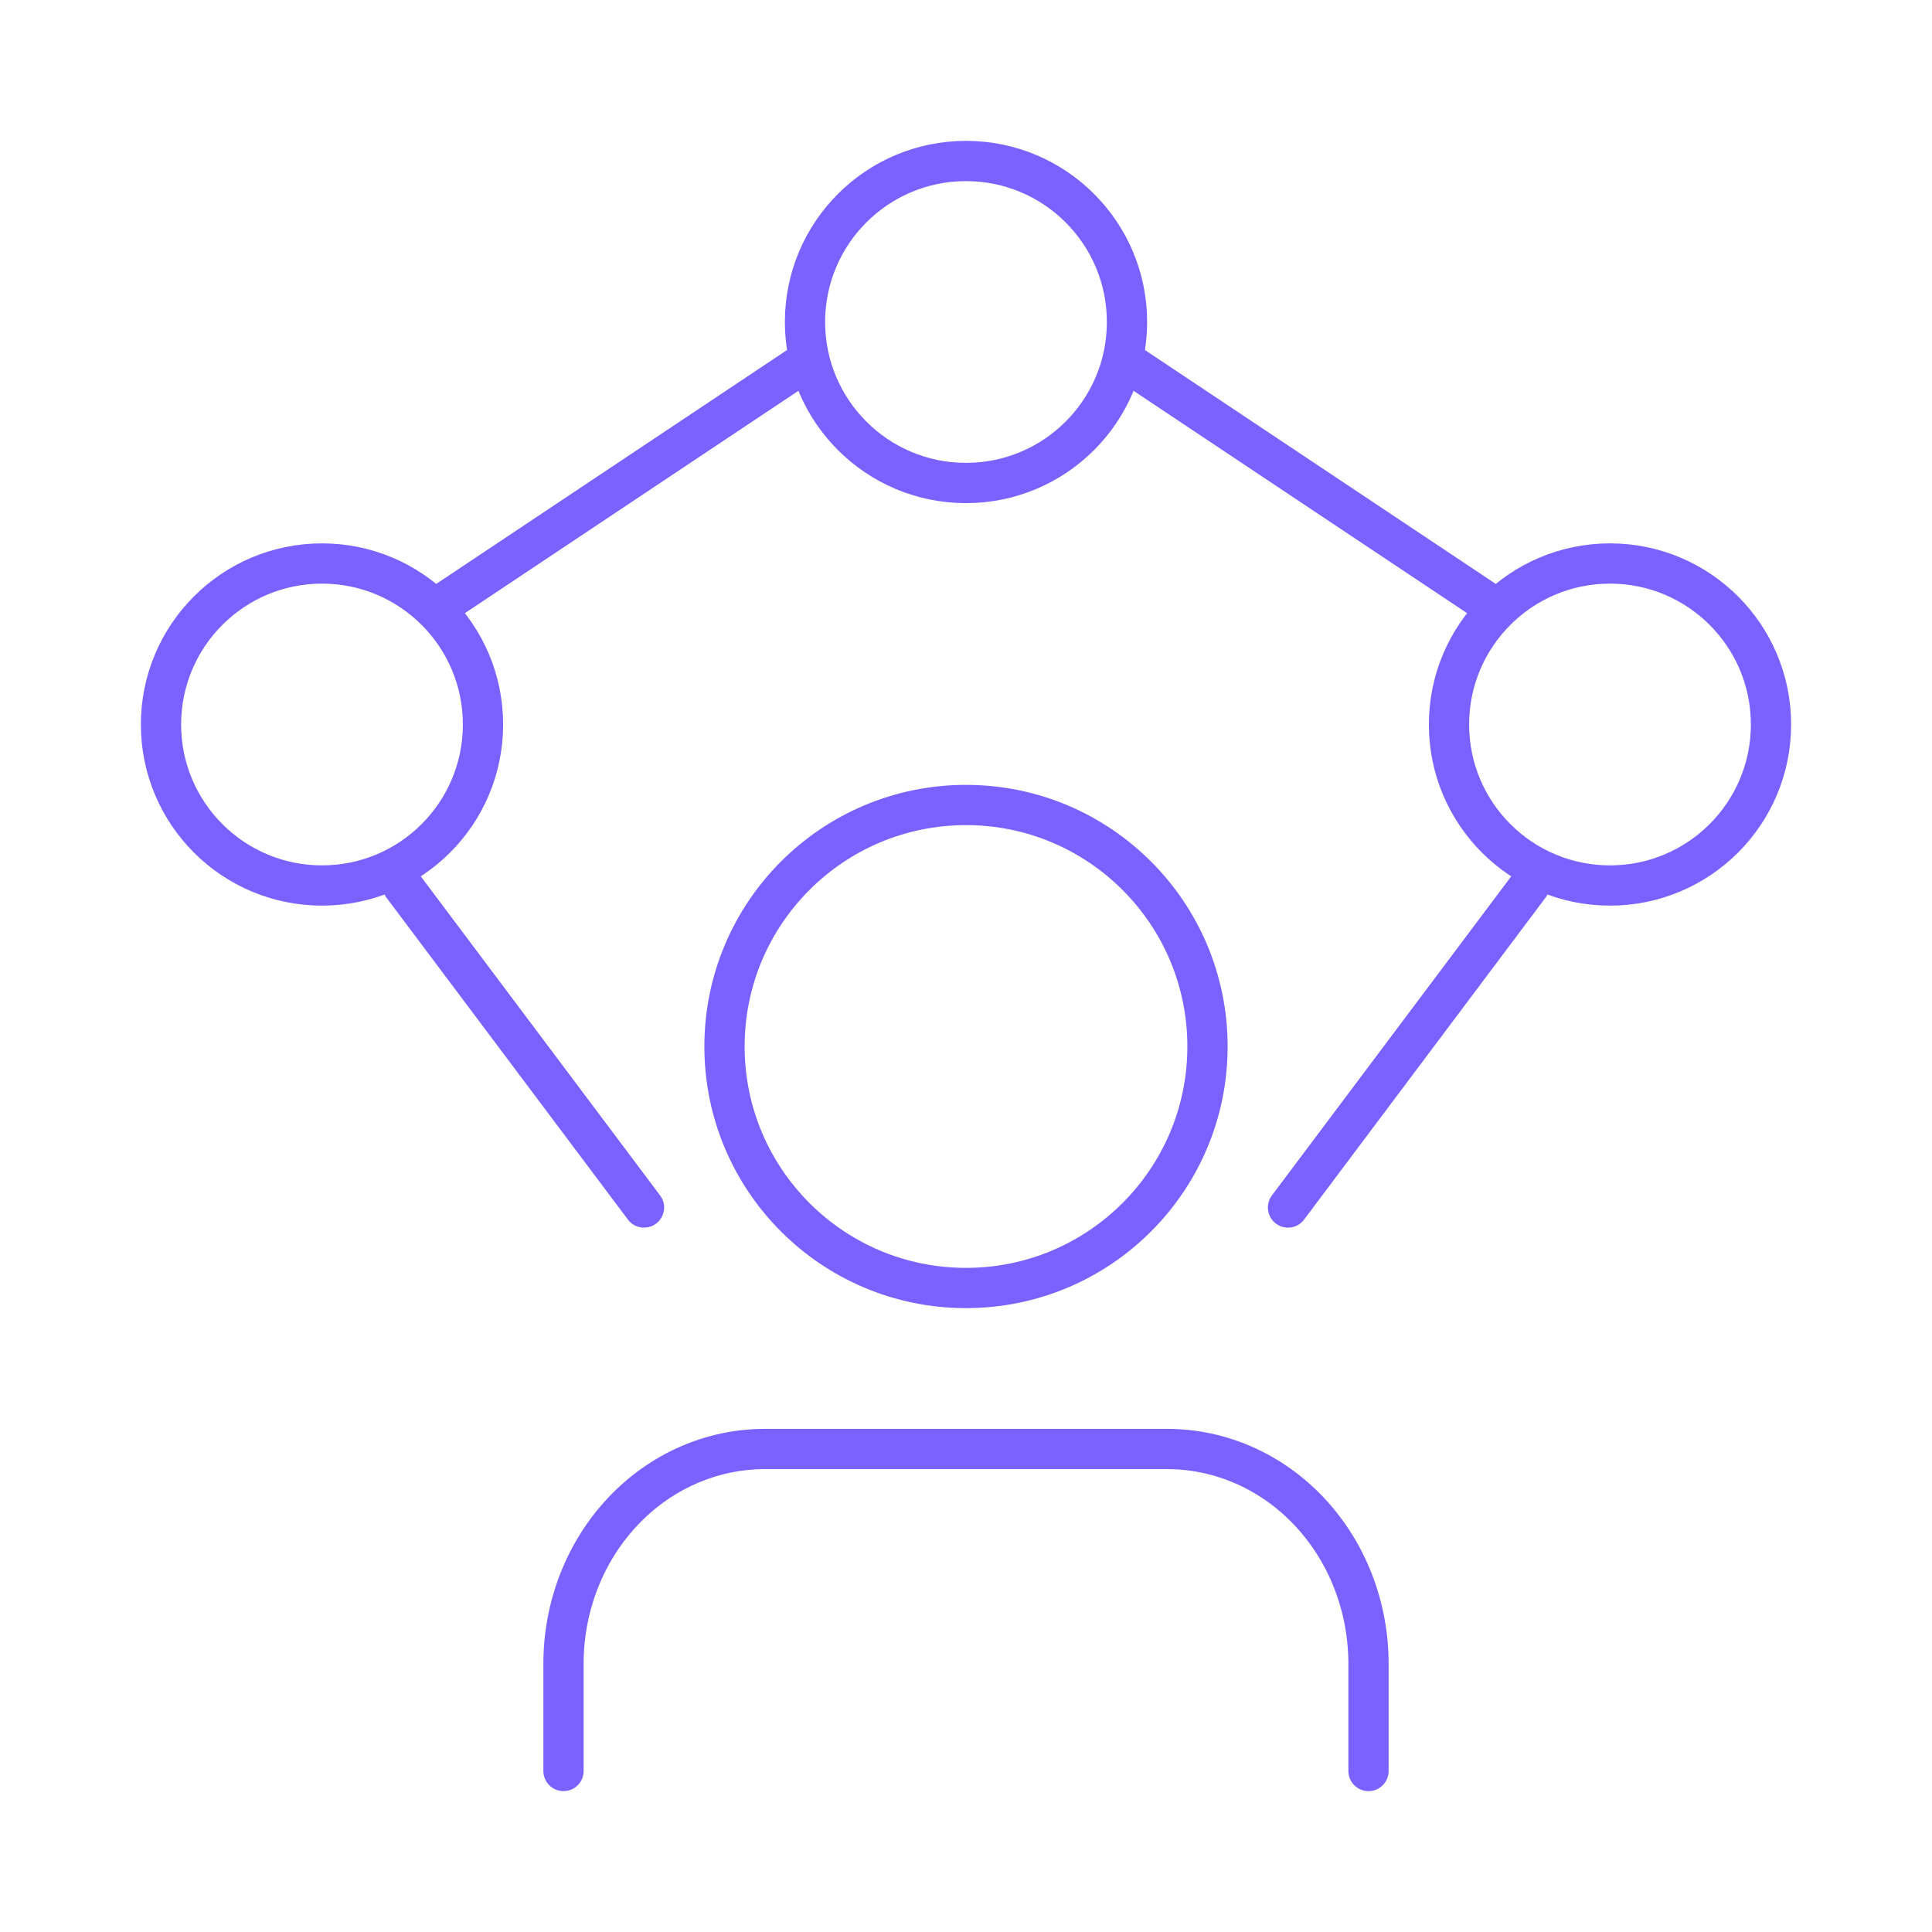 <svg width="72" height="72" viewBox="0 0 72 72" fill="none" xmlns="http://www.w3.org/2000/svg">
<path d="M51 66V62C51 59.878 50.21 57.843 48.803 56.343C47.397 54.843 45.489 54 43.5 54H28.5C26.511 54 24.603 54.843 23.197 56.343C21.79 57.843 21 59.878 21 62V66M16.5 22.5L30 13.5M55.5 22.5L42 13.5M24 45L15 33M48 45L57 33M45 39C45 43.971 40.971 48 36 48C31.029 48 27 43.971 27 39C27 34.029 31.029 30 36 30C40.971 30 45 34.029 45 39ZM42 12C42 15.314 39.314 18 36 18C32.686 18 30 15.314 30 12C30 8.686 32.686 6 36 6C39.314 6 42 8.686 42 12ZM18 27C18 30.314 15.314 33 12 33C8.686 33 6 30.314 6 27C6 23.686 8.686 21 12 21C15.314 21 18 23.686 18 27ZM66 27C66 30.314 63.314 33 60 33C56.686 33 54 30.314 54 27C54 23.686 56.686 21 60 21C63.314 21 66 23.686 66 27Z" stroke="#7B61FF" stroke-width="1.5" stroke-linecap="round" stroke-linejoin="round"/>
</svg>
